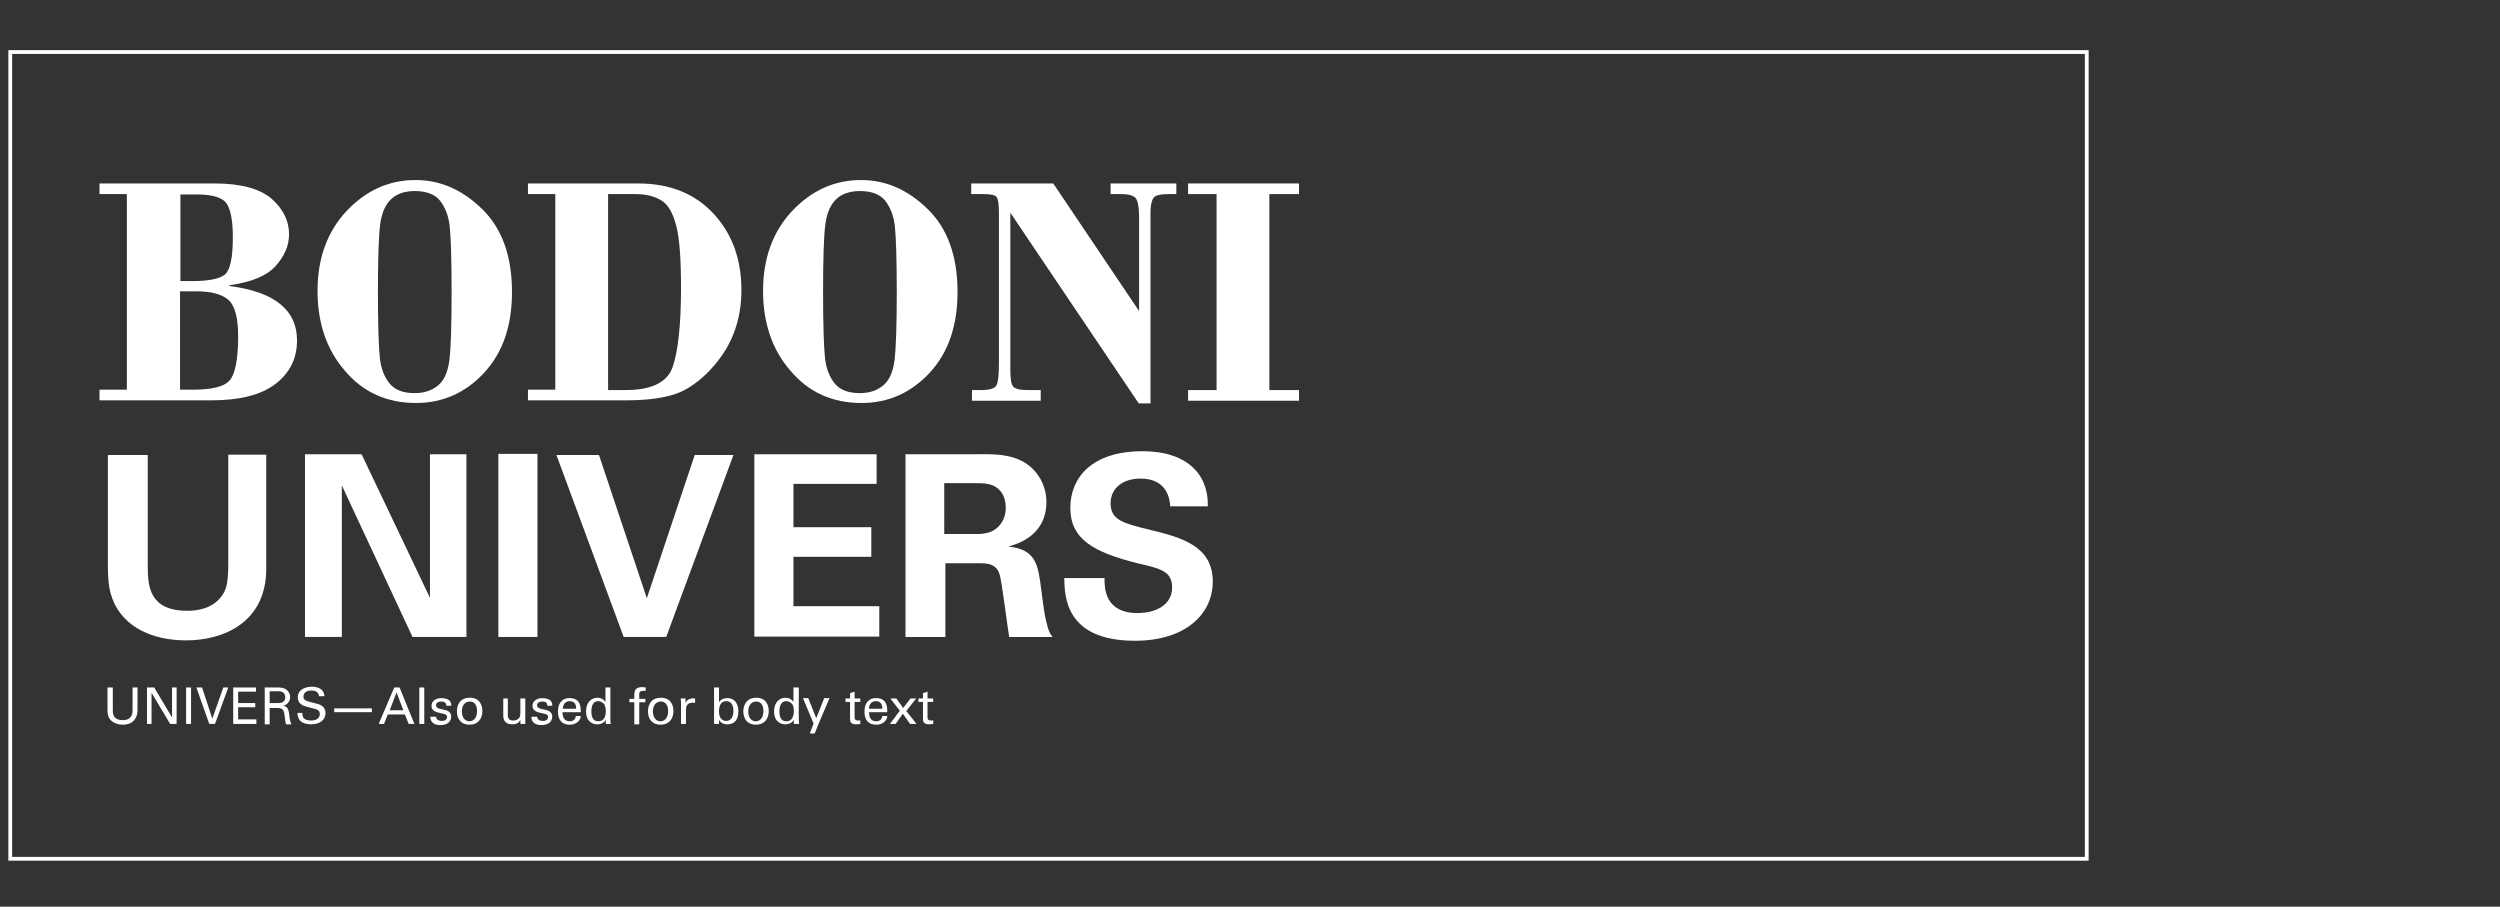 <?xml version="1.0" encoding="utf-8"?>
<!-- Generator: Adobe Illustrator 25.2.1, SVG Export Plug-In . SVG Version: 6.00 Build 0)  -->
<svg version="1.1" id="Layer_1" xmlns="http://www.w3.org/2000/svg" xmlns:xlink="http://www.w3.org/1999/xlink" x="0px" y="0px"
	 viewBox="0 0 658.2 238.7" style="enable-background:new 0 0 658.2 238.7;" xml:space="preserve">
<rect x="0" y="0" width="658.2" height="238.7" fill="#333333" stroke="none"/>
<style type="text/css">
	.st0{fill:none;stroke:#FFFFFF;stroke-miterlimit:10;}
	.st1{fill:#FFFFFF;}
</style>
<rect x="2.7" y="13.7" class="st0" width="546.7" height="212.4"/>
<g>
	<g>
		<path class="st1" d="M55.6,105.4H26.2v-2.8h7.2V51.1h-7.2v-2.8h30.3c7,0,12,1.4,15.1,4.1c3,2.7,4.5,5.8,4.5,9.3
			c0,3-1.2,5.7-3.5,8.3c-2.3,2.6-6.4,4.3-12.2,5.1v0.2c11.8,1.5,17.8,6.3,17.8,14.3c0,4.8-1.9,8.6-5.7,11.5
			C68.7,104,63.1,105.4,55.6,105.4z M47.5,51.1v22.9h3.3c4.2,0,7-0.6,8.4-1.7c1.4-1.2,2.1-4.4,2.1-9.8c0-4.5-0.6-7.5-1.7-9
			c-1.1-1.5-3.7-2.3-7.6-2.3H47.5z M51.7,76.7h-4.3v25.9h3.3c5.1,0,8.4-0.8,9.8-2.5c1.4-1.6,2.2-5.5,2.2-11.5c0-4.8-0.8-8-2.5-9.6
			C58.5,77.5,55.7,76.7,51.7,76.7z"/>
		<path class="st1" d="M83.6,76.6c0-8.5,2.5-15.5,7.6-21c5.1-5.4,11.1-8.2,18.2-8.2c6.6,0,12.4,2.6,17.6,7.7
			c5.2,5.1,7.8,12.4,7.8,21.8c0,8.8-2.4,15.9-7.3,21.2c-4.9,5.3-10.9,8-18,8c-7.6,0-13.9-2.8-18.7-8.5C86,92.1,83.6,85,83.6,76.6z
			 M118.9,76.9c0-8.7-0.2-14.5-0.5-17.3c-0.3-2.8-1.2-5-2.5-6.7c-1.3-1.7-3.6-2.6-6.7-2.6c-2.6,0-4.7,0.7-6.2,2.1
			c-1.5,1.4-2.5,3.6-2.9,6.6c-0.4,3-0.6,9-0.6,17.8c0,8.7,0.2,14.5,0.5,17.4c0.3,2.8,1.2,5.1,2.6,6.8c1.4,1.7,3.6,2.5,6.6,2.5
			c2.5,0,4.5-0.7,6.1-2c1.6-1.3,2.6-3.5,3-6.6C118.7,91.8,118.9,85.8,118.9,76.9z"/>
		<path class="st1" d="M146.2,102.7V51.1H139v-2.8h29c8.4,0,15,2.7,19.9,8c4.9,5.3,7.3,12,7.3,20.1c0,4.2-0.7,8.1-2.2,11.8
			c-1.5,3.7-3.8,7-6.9,10.1c-3.1,3-6.3,5-9.5,5.8c-3.3,0.9-7.2,1.3-12,1.3H139v-2.8H146.2z M160.1,51.1v51.6h4.5
			c6.9,0,11.1-2,12.5-6.1c1.4-4,2.2-11,2.2-20.8c0-7.7-0.4-13.2-1.3-16.5c-0.9-3.4-2.2-5.6-4-6.6c-1.8-1.1-4.1-1.6-6.8-1.6H160.1z"
			/>
		<path class="st1" d="M200.9,76.6c0-8.5,2.5-15.5,7.6-21c5.1-5.4,11.1-8.2,18.2-8.2c6.6,0,12.4,2.6,17.6,7.7
			c5.2,5.1,7.8,12.4,7.8,21.8c0,8.8-2.4,15.9-7.3,21.2c-4.9,5.3-10.9,8-18,8c-7.6,0-13.9-2.8-18.7-8.5
			C203.3,92.1,200.9,85,200.9,76.6z M236.1,76.9c0-8.7-0.2-14.5-0.5-17.3c-0.3-2.8-1.2-5-2.5-6.7c-1.3-1.7-3.6-2.6-6.7-2.6
			c-2.6,0-4.7,0.7-6.2,2.1c-1.5,1.4-2.5,3.6-2.9,6.6c-0.4,3-0.6,9-0.6,17.8c0,8.7,0.2,14.5,0.5,17.4c0.3,2.8,1.2,5.1,2.6,6.8
			c1.4,1.7,3.6,2.5,6.6,2.5c2.5,0,4.5-0.7,6.1-2c1.6-1.3,2.6-3.5,3-6.6C235.9,91.8,236.1,85.8,236.1,76.9z"/>
		<path class="st1" d="M277.3,48.3l22.6,33.6V57.3c0-2.6-0.3-4.3-0.8-5c-0.5-0.8-1.9-1.2-4-1.2h-2.7v-2.8h17.3v2.8h-2
			c-2.2,0-3.5,0.3-4,1c-0.5,0.7-0.8,2-0.8,3.9v50.2h-3.1L266,56v41.3c0,2.3,0.2,3.8,0.7,4.4c0.5,0.7,1.8,1,4,1h3.3v2.8h-18.1v-2.8
			h2.3c2.3,0,3.7-0.4,4.1-1.2c0.5-0.8,0.7-2.8,0.7-6.1V56c0-2.2-0.2-3.5-0.6-4.1c-0.4-0.6-1.6-0.8-3.6-0.8h-3.1v-2.8H277.3z"/>
		<path class="st1" d="M334.2,51.1v51.6h7.8v2.8h-29.2v-2.8h7.5V51.1h-7.5v-2.8h29.2v2.8H334.2z"/>
	</g>
	<g>
		<path class="st1" d="M38.9,119.8V149c0,5.3,0.4,11.8,10.4,11.8c1.7,0,6.6-0.1,9.3-4.2c1-1.5,1.5-3.3,1.5-8.2v-28.7h10v30
			c0,14.3-11.4,18.9-21.1,18.9c-4.8,0-13.6-1.1-18.1-8.3c-2.3-3.7-2.5-7.4-2.5-11.8v-28.7H38.9z"/>
		<path class="st1" d="M80.3,119.6h14.9l18,37.8v-37.8h9.6v48.1h-14.2L90,127.8v39.9h-9.7V119.6z"/>
		<path class="st1" d="M131.2,119.5h10.3v48.2h-10.3V119.5z"/>
		<path class="st1" d="M157.7,119.8l12.6,37.7l12.6-37.7h10.2l-17.7,47.9h-11.2l-17.7-47.9H157.7z"/>
		<path class="st1" d="M198.6,119.6h32.2v7.8h-21.9v11.4h20.5v7.8h-20.5v13h22.6v8h-32.9V119.6z"/>
		<path class="st1" d="M238.3,119.6h18.4c5.3-0.1,10.7-0.1,14.6,3.3c3,2.6,4.2,6.1,4.2,9.2c0,9-7.7,11.1-10,11.8
			c7.2,0.7,7.8,4.8,8.6,11c0.7,5.6,1.1,8,1.5,9.3c0.5,2.1,0.9,2.7,1.5,3.5h-11.4c-0.5-2.7-1.9-14.8-2.6-16.7
			c-0.9-2.7-3.5-2.7-5.2-2.7h-9v19.4h-10.5V119.6z M248.5,140.6h8.3c1.2,0,3.6,0,5.3-1.3c0.7-0.5,2.7-2.2,2.7-5.6
			c0-3.3-1.6-4.8-2.5-5.4c-1.6-1.1-3.5-1.1-6.8-1.1h-6.9V140.6z"/>
		<path class="st1" d="M290.8,152.3c0,2.3-0.1,9.1,8.7,9.1c5.6,0,9.1-2.7,9.1-6.7c0-4.3-3-5-9.1-6.4c-11.4-2.9-17.7-6.2-17.7-14.6
			c0-7.9,5.6-14.9,19-14.9c5,0,10.9,1.1,14.5,5.6c2.7,3.5,2.7,7.3,2.7,8.9h-9.9c-0.1-1.7-0.7-7.3-7.8-7.3c-4.8,0-7.9,2.6-7.9,6.5
			c0,4.5,3.5,5.3,10.4,7c8.3,2,16.5,4.3,16.5,13.6c0,8.6-7.2,15.6-20.5,15.6c-18.4,0-18.5-11.8-18.6-16.5H290.8z"/>
	</g>
	<g>
		<path class="st1" d="M29.7,181v6c0,1,0.2,1.5,0.4,1.7c0.6,0.8,1.5,0.9,2.2,0.9c2.6,0,2.6-2,2.6-2.7V181h1.3v5.9
			c0,0.5,0,1.6-0.8,2.6c-0.9,1.2-2.4,1.3-3.1,1.3c-0.9,0-2.5-0.3-3.4-1.5c-0.3-0.4-0.6-1-0.6-2.4V181H29.7z"/>
		<path class="st1" d="M38.7,181h1.9l4.7,7.9V181h1.2v9.6h-1.7l-4.9-8.2v8.2h-1.2V181z"/>
		<path class="st1" d="M49,181h1.3v9.6H49V181z"/>
		<path class="st1" d="M56.6,190.6h-1.5l-3.4-9.6h1.5l2.7,8.2l2.9-8.2h1.3L56.6,190.6z"/>
		<path class="st1" d="M61.4,181h6v1.1h-4.7v3h4.5v1.1h-4.5v3.2h4.8v1.2h-6.1V181z"/>
		<path class="st1" d="M69.7,181h3.4c0.5,0,1.5,0,2.2,0.5c0.7,0.5,1.1,1.2,1.1,2c0,0.7-0.3,1.3-0.7,1.7c-0.4,0.4-0.8,0.5-1.1,0.6
			c0.9,0.2,1.3,0.7,1.5,1.9c0.1,1.1,0.2,2,0.6,3h-1.4c-0.2-0.6-0.3-1.8-0.4-2.5c-0.2-1.4-0.5-1.8-2.1-1.8H71v4.3h-1.3V181z
			 M71,185.1h2.1c0.1,0,0.9,0,1.3-0.2c0.2-0.1,0.7-0.5,0.7-1.3c0-1.6-1.4-1.6-1.9-1.6H71V185.1z"/>
		<path class="st1" d="M79.6,187.8c0,0.7,0.1,1.9,2.3,1.9c2,0,2.3-1.2,2.3-1.7c0-1.1-0.9-1.3-2.2-1.6c-1.5-0.4-2.1-0.5-2.6-0.9
			c-0.8-0.5-1-1.3-1-1.9c0-2,1.9-2.8,3.7-2.8c0.6,0,1.9,0.1,2.7,0.9c0.5,0.6,0.6,1.2,0.6,1.6h-1.4c-0.1-1.2-1.1-1.5-2-1.5
			c-1.3,0-2.1,0.6-2.1,1.6c0,0.9,0.6,1.1,1.7,1.4c2.3,0.6,2.5,0.6,3.1,1c0.9,0.6,1,1.5,1,1.9c0,1.7-1.3,3-3.8,3
			c-0.7,0-2.2-0.1-3-1.1c-0.5-0.7-0.6-1.5-0.6-1.9H79.6z"/>
		<path class="st1" d="M88,186.5h9.9v1H88V186.5z"/>
		<path class="st1" d="M103.8,181h1.4l3.9,9.6h-1.5l-1-2.5h-4.5l-1,2.5h-1.4L103.8,181z M102.6,187h3.6l-1.8-4.7L102.6,187z"/>
		<path class="st1" d="M110.4,181h1.3v9.6h-1.3V181z"/>
		<path class="st1" d="M114.8,188.6c0,0.5,0.3,1.2,1.5,1.2c0.5,0,0.9-0.1,1.2-0.4c0.1-0.2,0.2-0.4,0.2-0.6c0-0.7-0.5-0.8-1.5-1
			c-1.4-0.3-2.6-0.6-2.6-2c0-1.2,1.1-2,2.6-2c0.8,0,2,0.2,2.4,1c0.2,0.4,0.2,0.7,0.2,1h-1.3c0-1-0.8-1.1-1.3-1.1c-0.2,0-1.4,0-1.4,1
			c0,0.6,0.6,0.8,0.9,0.9c1.9,0.4,2.3,0.5,2.6,0.9c0.4,0.3,0.5,0.8,0.5,1.2c0,0.7-0.4,1.4-0.9,1.7c-0.6,0.4-1.3,0.5-2,0.5
			c-1.4,0-2.6-0.6-2.6-2.2H114.8z"/>
		<path class="st1" d="M123.7,183.7c2.7,0,3.3,2.1,3.3,3.5c0,2-1.1,3.6-3.4,3.6c-2.2,0-3.3-1.5-3.3-3.5
			C120.3,185.7,121,183.7,123.7,183.7z M123.6,189.9c0.9,0,2-0.7,2-2.7c0-1.7-0.8-2.5-1.9-2.5c-0.8,0-2.1,0.5-2.1,2.6
			C121.6,188.6,122.2,189.9,123.6,189.9z"/>
		<path class="st1" d="M133.7,183.9v4.3c0,0.7,0.1,1.5,1.4,1.5c0.6,0,1.2-0.2,1.6-0.7c0.3-0.4,0.3-0.9,0.3-1.3v-3.8h1.3v5.4
			c0,0.1,0,0.9,0,1.3H137l0-1.1c-0.2,0.5-0.7,1.2-2.1,1.2c-1.7,0-2.4-0.9-2.4-2.3v-4.5H133.7z"/>
		<path class="st1" d="M141.4,188.6c0,0.5,0.3,1.2,1.5,1.2c0.5,0,0.9-0.1,1.2-0.4c0.1-0.2,0.2-0.4,0.2-0.6c0-0.7-0.5-0.8-1.5-1
			c-1.4-0.3-2.6-0.6-2.6-2c0-1.2,1.1-2,2.6-2c0.8,0,2,0.2,2.4,1c0.2,0.4,0.2,0.7,0.2,1h-1.3c0-1-0.8-1.1-1.3-1.1c-0.2,0-1.4,0-1.4,1
			c0,0.6,0.6,0.8,0.9,0.9c1.9,0.4,2.3,0.5,2.6,0.9c0.4,0.3,0.5,0.8,0.5,1.2c0,0.7-0.4,1.4-0.9,1.7c-0.6,0.4-1.3,0.5-2,0.5
			c-1.4,0-2.6-0.6-2.6-2.2H141.4z"/>
		<path class="st1" d="M148.1,187.5c0,1.4,0.5,2.4,1.9,2.4c0.8,0,1.5-0.4,1.6-1.4h1.3c0,0.3-0.1,0.9-0.6,1.4c-0.3,0.3-1,0.9-2.3,0.9
			c-2.1,0-3.1-1.3-3.1-3.4c0-1.3,0.3-2.4,1.3-3.1c0.6-0.5,1.4-0.5,1.8-0.5c3,0,2.9,2.7,2.9,3.7H148.1z M151.7,186.6
			c0-0.6-0.1-2-1.7-2c-0.8,0-1.8,0.5-1.8,2H151.7z"/>
		<path class="st1" d="M159.4,181h1.3v8.5c0,0.1,0,0.7,0.1,1.1h-1.3l0-1.1c-0.1,0.2-0.3,0.5-0.6,0.7c-0.5,0.4-1.2,0.5-1.7,0.5
			c-0.9,0-2.9-0.5-2.9-3.4c0-2.5,1.5-3.6,3-3.6c1.4,0,1.9,0.9,2.1,1.1V181z M159,185.3c-0.3-0.3-0.8-0.7-1.5-0.7
			c-1.8,0-1.8,2.2-1.8,2.7c0,1.2,0.3,2.6,1.8,2.6c2,0,2-2.2,2-2.7C159.5,186.2,159.2,185.6,159,185.3z"/>
		<path class="st1" d="M170,181.9c-0.2,0-0.5,0-0.7,0c-1,0-1,0.5-1,1v1.1h1.6v0.9h-1.6v5.8H167v-5.8h-1.3v-0.9h1.3v-0.8
			c0-0.9,0.1-1.3,0.3-1.6c0.3-0.4,0.8-0.7,1.7-0.7c0.4,0,0.8,0.1,1,0.1V181.9z"/>
		<path class="st1" d="M174,183.7c2.7,0,3.3,2.1,3.3,3.5c0,2-1.1,3.6-3.4,3.6c-2.2,0-3.3-1.5-3.3-3.5
			C170.6,185.7,171.3,183.7,174,183.7z M173.9,189.9c0.9,0,2-0.7,2-2.7c0-1.7-0.8-2.5-1.9-2.5c-0.8,0-2.1,0.5-2.1,2.6
			C171.9,188.6,172.5,189.9,173.9,189.9z"/>
		<path class="st1" d="M179.3,185.3c0-0.5,0-0.9-0.1-1.4h1.3l0,1.3c0.2-0.9,1-1.2,1.6-1.3c0.4-0.1,0.7,0,0.9,0v1.2
			c-0.1,0-0.1,0-0.2-0.1c-0.1,0-0.2,0-0.4,0c-1.5,0-1.8,0.9-1.8,2v3.6h-1.3V185.3z"/>
		<path class="st1" d="M189.3,184.9c0.2-0.3,0.7-1.1,2.2-1.1c0.7,0,1.5,0.2,2.1,0.9c0.3,0.4,0.8,1.1,0.8,2.5c0,1.3-0.3,2-0.6,2.4
			c-0.5,0.8-1.4,1.1-2.3,1.1c-0.3,0-0.9,0-1.5-0.4c-0.4-0.3-0.5-0.5-0.7-0.7l0,1H188l0-1.2V181h1.3V184.9z M191.2,184.6
			c-1.9,0-1.9,2.2-1.9,2.7c0,0.4,0,2.5,1.9,2.5c1.5,0,1.9-1.5,1.9-2.6C193.1,186.5,193,184.6,191.2,184.6z"/>
		<path class="st1" d="M199.1,183.7c2.7,0,3.3,2.1,3.3,3.5c0,2-1.1,3.6-3.4,3.6c-2.2,0-3.3-1.5-3.3-3.5
			C195.7,185.7,196.5,183.7,199.1,183.7z M199,189.9c0.9,0,2-0.7,2-2.7c0-1.7-0.8-2.5-1.9-2.5c-0.8,0-2.1,0.5-2.1,2.6
			C197,188.6,197.6,189.9,199,189.9z"/>
		<path class="st1" d="M209,181h1.3v8.5c0,0.1,0,0.7,0.1,1.1H209l0-1.1c-0.1,0.2-0.3,0.5-0.6,0.7c-0.5,0.4-1.2,0.5-1.7,0.5
			c-0.9,0-2.9-0.5-2.9-3.4c0-2.5,1.5-3.6,3-3.6c1.4,0,1.9,0.9,2.1,1.1V181z M208.5,185.3c-0.3-0.3-0.8-0.7-1.5-0.7
			c-1.8,0-1.8,2.2-1.8,2.7c0,1.2,0.3,2.6,1.8,2.6c2,0,2-2.2,2-2.7C209,186.2,208.8,185.6,208.5,185.3z"/>
		<path class="st1" d="M215.5,190.6l-1,2.5h-1.3l1-2.6l-2.8-6.7h1.4l2.1,5.3l2.1-5.3h1.4L215.5,190.6z"/>
		<path class="st1" d="M222.6,183.9h1.2v-1.4l1.2-0.4v1.8h1.5v0.9H225v4c0,0.3,0,0.9,0.9,0.9c0.3,0,0.5,0,0.6-0.1v1
			c-0.2,0-0.6,0.1-1,0.1c-1.1,0-1.7-0.3-1.7-1.4v-4.5h-1.2V183.9z"/>
		<path class="st1" d="M228.8,187.5c0,1.4,0.5,2.4,1.9,2.4c0.8,0,1.5-0.4,1.6-1.4h1.3c0,0.3-0.1,0.9-0.6,1.4c-0.3,0.3-1,0.9-2.3,0.9
			c-2.1,0-3.1-1.3-3.1-3.4c0-1.3,0.3-2.4,1.3-3.1c0.6-0.5,1.4-0.5,1.8-0.5c3,0,2.9,2.7,2.9,3.7H228.8z M232.3,186.6
			c0-0.6-0.1-2-1.7-2c-0.8,0-1.8,0.5-1.8,2H232.3z"/>
		<path class="st1" d="M241.3,190.6h-1.7l-1.9-2.7l-1.9,2.7h-1.5l2.6-3.5l-2.5-3.2h1.6l1.8,2.5l1.9-2.5h1.5l-2.6,3.3L241.3,190.6z"
			/>
		<path class="st1" d="M241.8,183.9h1.2v-1.4l1.2-0.4v1.8h1.5v0.9h-1.5v4c0,0.3,0,0.9,0.9,0.9c0.3,0,0.5,0,0.6-0.1v1
			c-0.2,0-0.6,0.1-1,0.1c-1.1,0-1.7-0.3-1.7-1.4v-4.5h-1.2V183.9z"/>
	</g>
</g>
</svg>
